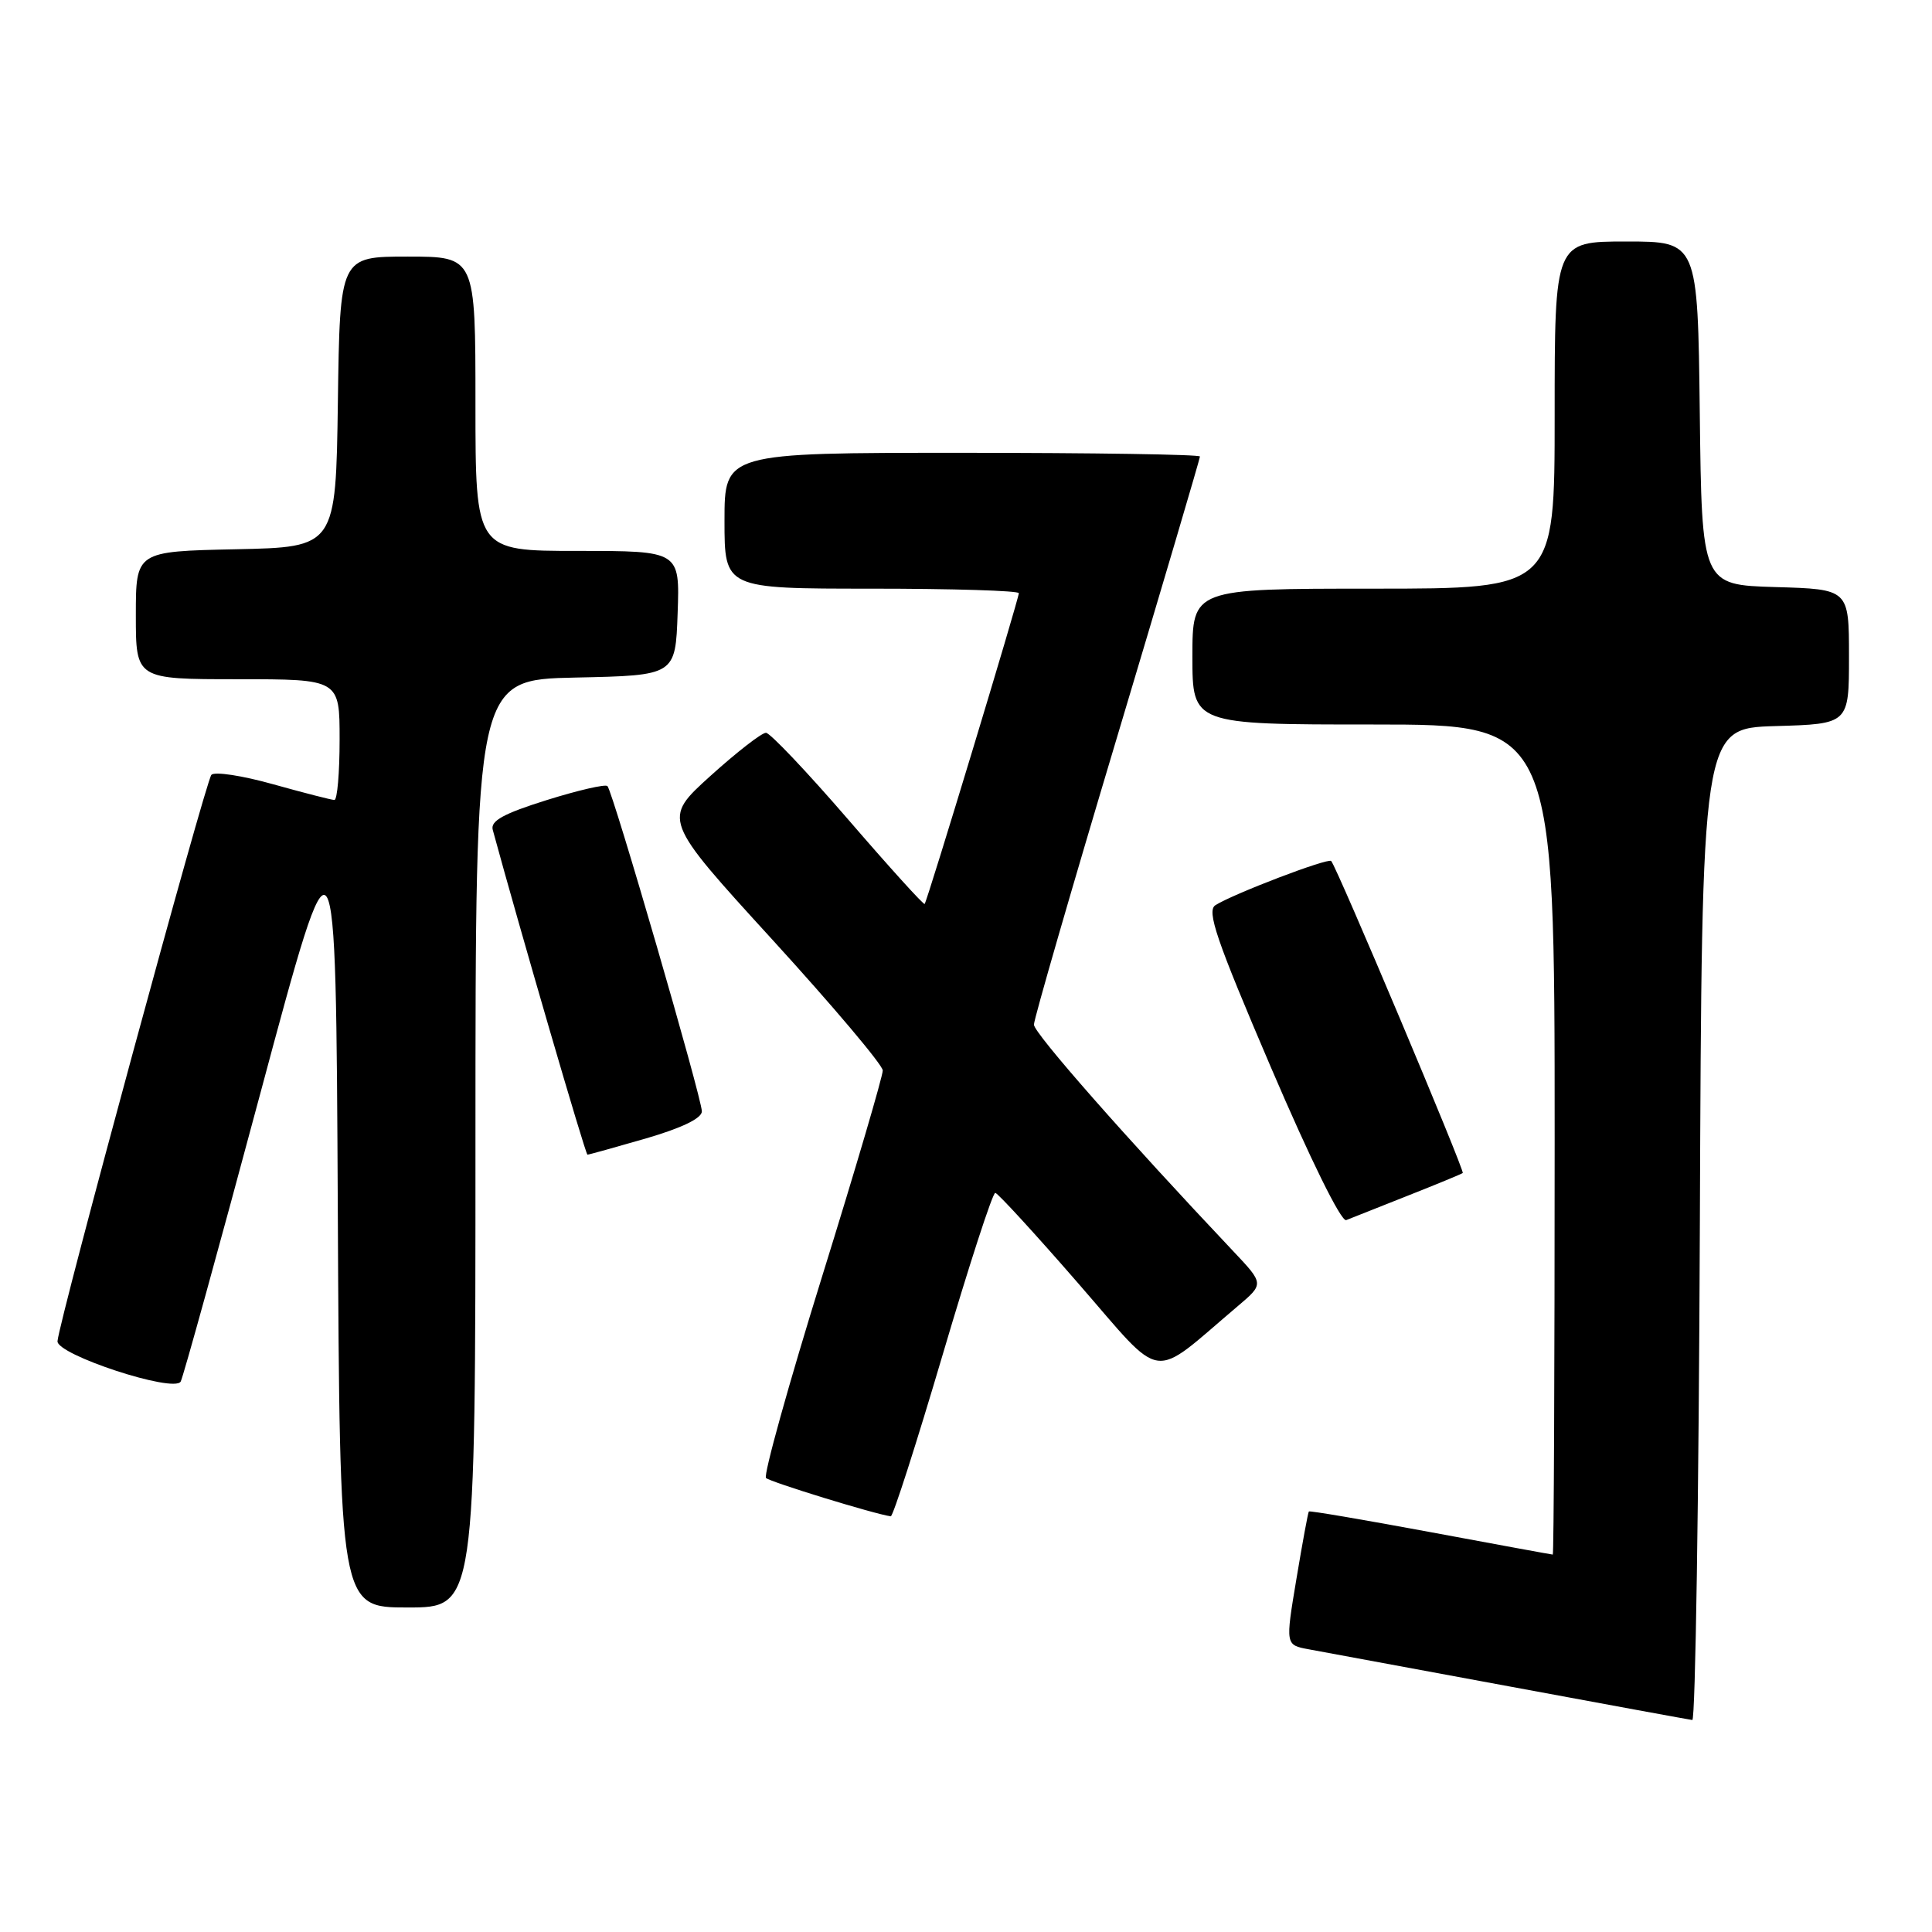 <?xml version="1.0" encoding="UTF-8" standalone="no"?>
<!DOCTYPE svg PUBLIC "-//W3C//DTD SVG 1.1//EN" "http://www.w3.org/Graphics/SVG/1.1/DTD/svg11.dtd" >
<svg xmlns="http://www.w3.org/2000/svg" xmlns:xlink="http://www.w3.org/1999/xlink" version="1.1" viewBox="0 0 256 256">
 <g >
 <path fill="currentColor"
d=" M 225.24 162.25 C 225.50 96.50 225.50 96.50 235.25 96.21 C 245.00 95.93 245.00 95.93 245.00 87.00 C 245.00 78.07 245.00 78.07 235.25 77.79 C 225.50 77.50 225.50 77.50 225.23 54.75 C 224.96 32.00 224.96 32.00 215.48 32.00 C 206.00 32.00 206.00 32.00 206.00 55.00 C 206.00 78.00 206.00 78.00 182.00 78.00 C 158.00 78.00 158.00 78.00 158.00 87.00 C 158.00 96.00 158.00 96.00 182.00 96.00 C 206.00 96.00 206.00 96.00 206.00 151.00 C 206.00 181.25 205.89 206.00 205.75 205.99 C 205.61 205.99 198.33 204.65 189.56 203.02 C 180.79 201.39 173.53 200.15 173.43 200.28 C 173.32 200.40 172.58 204.43 171.78 209.23 C 170.32 217.97 170.32 217.97 173.41 218.54 C 175.11 218.85 187.07 221.06 200.00 223.46 C 212.93 225.86 223.83 227.86 224.24 227.91 C 224.65 227.96 225.10 198.41 225.24 162.25 Z  M 63.00 151.53 C 63.00 90.06 63.00 90.06 76.25 89.78 C 89.50 89.50 89.50 89.50 89.79 81.25 C 90.08 73.00 90.08 73.00 76.54 73.00 C 63.00 73.00 63.00 73.00 63.00 53.50 C 63.00 34.00 63.00 34.00 54.02 34.00 C 45.04 34.00 45.04 34.00 44.77 53.25 C 44.50 72.50 44.50 72.50 31.25 72.78 C 18.00 73.06 18.00 73.06 18.00 81.53 C 18.00 90.00 18.00 90.00 31.50 90.00 C 45.00 90.00 45.00 90.00 45.00 98.00 C 45.00 102.40 44.69 106.00 44.31 106.00 C 43.94 106.00 40.28 105.06 36.20 103.92 C 32.11 102.77 28.43 102.21 28.01 102.67 C 27.25 103.51 7.85 174.89 7.62 177.71 C 7.48 179.50 23.02 184.60 23.94 183.07 C 24.25 182.56 29.00 165.36 34.50 144.86 C 44.50 107.58 44.50 107.58 44.76 160.29 C 45.02 213.00 45.02 213.00 54.01 213.00 C 63.00 213.00 63.00 213.00 63.00 151.53 Z  M 124.91 179.50 C 128.40 167.68 131.53 158.03 131.88 158.06 C 132.22 158.10 137.17 163.49 142.87 170.05 C 154.45 183.35 152.25 183.03 164.00 173.08 C 167.50 170.12 167.50 170.12 163.43 165.81 C 149.29 150.85 137.00 136.89 137.00 135.77 C 137.00 135.05 141.95 117.93 148.00 97.73 C 154.05 77.52 159.00 60.76 159.00 60.49 C 159.00 60.22 144.82 60.00 127.50 60.00 C 96.00 60.00 96.00 60.00 96.00 69.00 C 96.00 78.00 96.00 78.00 115.50 78.00 C 126.22 78.00 135.00 78.27 135.00 78.60 C 135.00 79.34 122.87 119.39 122.52 119.78 C 122.39 119.93 117.83 114.90 112.39 108.59 C 106.95 102.29 102.05 97.12 101.50 97.10 C 100.95 97.08 97.64 99.65 94.14 102.81 C 87.78 108.56 87.78 108.56 102.36 124.53 C 110.37 133.31 116.95 141.10 116.97 141.84 C 116.98 142.58 113.37 154.88 108.92 169.18 C 104.48 183.48 101.14 195.48 101.50 195.84 C 102.01 196.36 115.81 200.61 118.03 200.92 C 118.32 200.97 121.42 191.32 124.91 179.50 Z  M 186.50 158.45 C 190.35 156.93 193.64 155.57 193.82 155.43 C 194.13 155.20 177.15 114.91 176.39 114.09 C 175.98 113.64 163.42 118.44 161.05 119.94 C 159.86 120.70 161.14 124.46 168.43 141.49 C 173.63 153.63 177.72 161.93 178.38 161.67 C 179.00 161.42 182.65 159.98 186.50 158.45 Z  M 85.59 150.85 C 90.35 149.46 93.00 148.18 93.00 147.26 C 93.00 145.52 81.20 104.87 80.49 104.16 C 80.21 103.88 76.58 104.72 72.43 106.02 C 66.72 107.81 64.97 108.77 65.29 109.95 C 68.81 122.89 77.58 153.00 77.84 153.00 C 78.02 153.00 81.51 152.03 85.59 150.85 Z "/>
</g>
</svg>